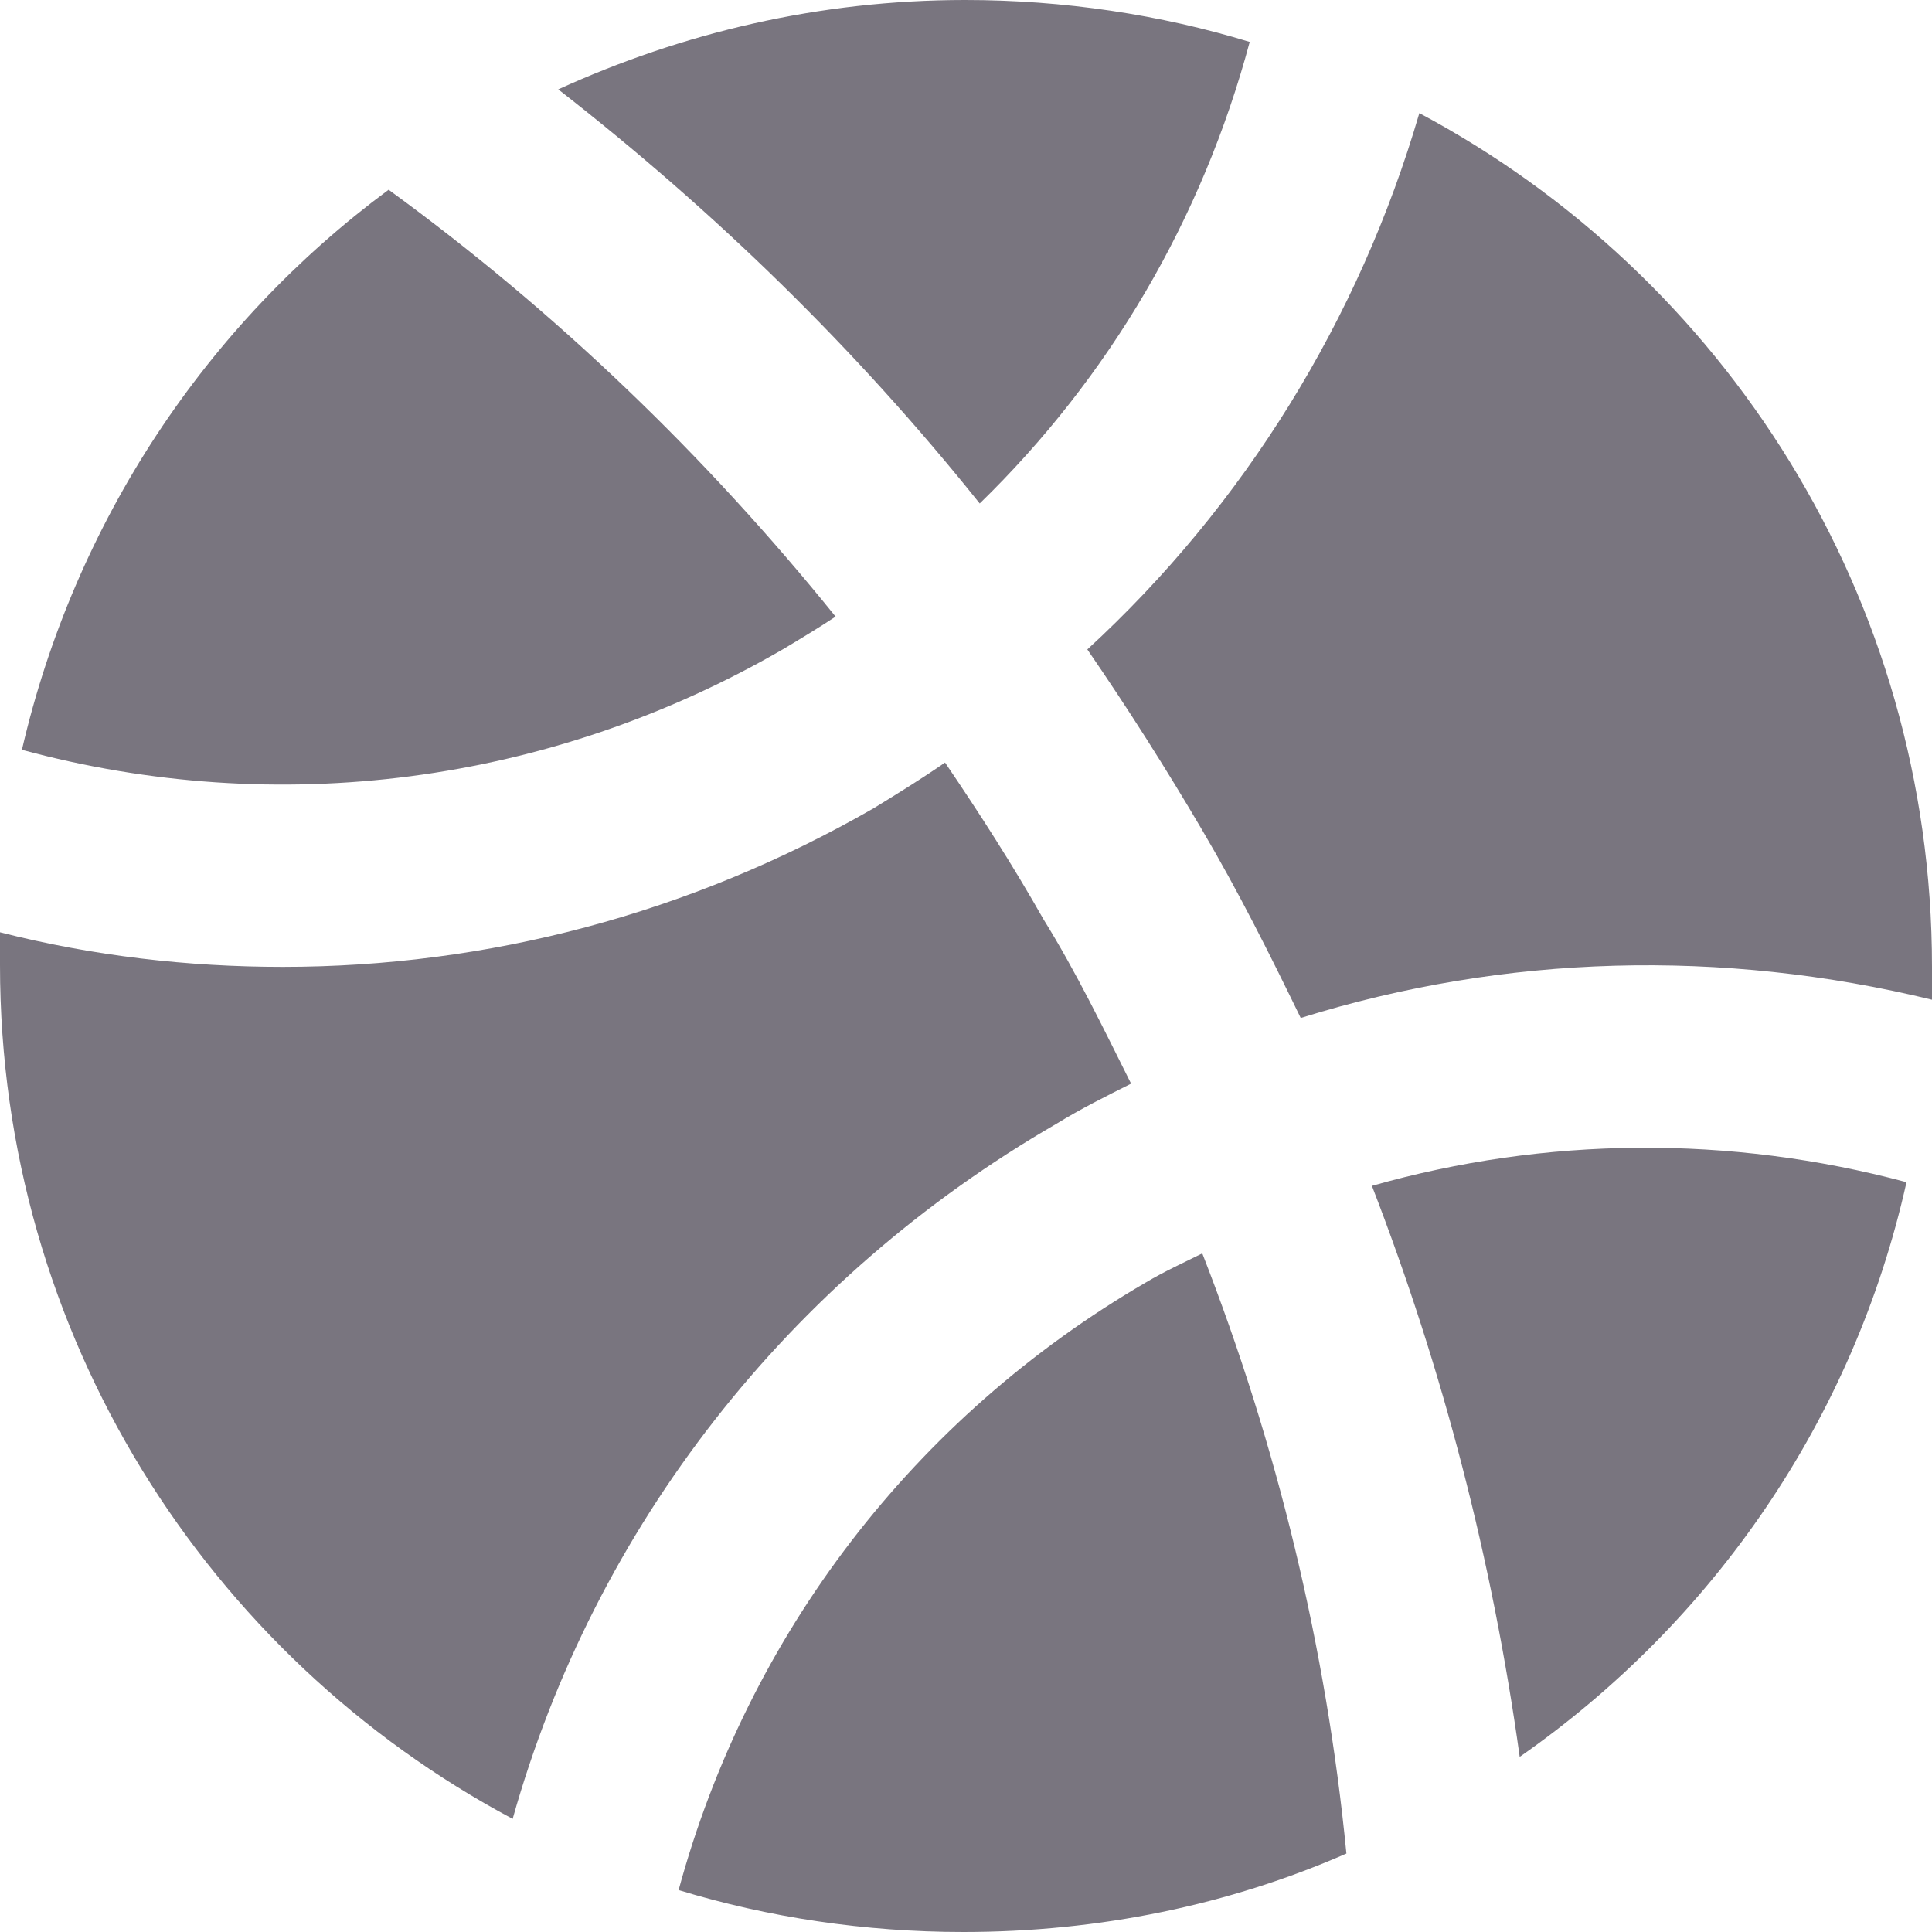 <svg width="20" height="20" viewBox="0 0 20 20" fill="none" xmlns="http://www.w3.org/2000/svg">
<path d="M12.446 12.975C12.257 13.069 12.049 13.164 11.86 13.277C9.462 14.674 7.743 16.922 7.025 19.566C7.951 19.849 8.952 20 9.972 20C11.388 20 12.729 19.717 13.938 19.188C13.73 17.054 13.22 14.958 12.446 12.975H12.446Z" fill="#79757F"/>
<path d="M12.937 0.434C12.011 0.151 11.011 0 9.991 0C8.48 0 7.063 0.34 5.779 0.925C7.403 2.191 8.858 3.607 10.142 5.212C11.482 3.909 12.446 2.266 12.937 0.434L12.937 0.434Z" fill="#79757F"/>
<path d="M4.023 1.964C2.134 3.361 0.774 5.401 0.227 7.762C2.871 8.479 5.685 8.121 8.102 6.723C8.291 6.61 8.48 6.496 8.65 6.383C7.309 4.721 5.76 3.229 4.023 1.964V1.964Z" fill="#79757F"/>
<path d="M14.693 1.171C14.07 3.305 12.88 5.231 11.256 6.723C11.671 7.327 12.068 7.951 12.445 8.593C12.823 9.235 13.144 9.877 13.465 10.538C15.581 9.877 17.828 9.82 20 10.349V10.009C20 6.175 17.847 2.852 14.693 1.171L14.693 1.171Z" fill="#79757F"/>
<path d="M19.736 12.238C17.904 11.747 15.996 11.766 14.202 12.276C14.939 14.183 15.448 16.147 15.732 18.187C17.734 16.79 19.188 14.693 19.736 12.238L19.736 12.238Z" fill="#79757F"/>
<path d="M10.935 11.634C11.18 11.483 11.445 11.35 11.709 11.218C11.426 10.652 11.143 10.066 10.803 9.518C10.482 8.952 10.142 8.423 9.783 7.894C9.537 8.064 9.292 8.215 9.046 8.366C7.139 9.462 5.042 10.009 2.927 10.009C1.945 10.009 0.963 9.896 0 9.651V9.991C0 13.824 2.153 17.148 5.307 18.829C6.157 15.807 8.159 13.239 10.935 11.634L10.935 11.634Z" fill="#79757F"/>
</svg>
